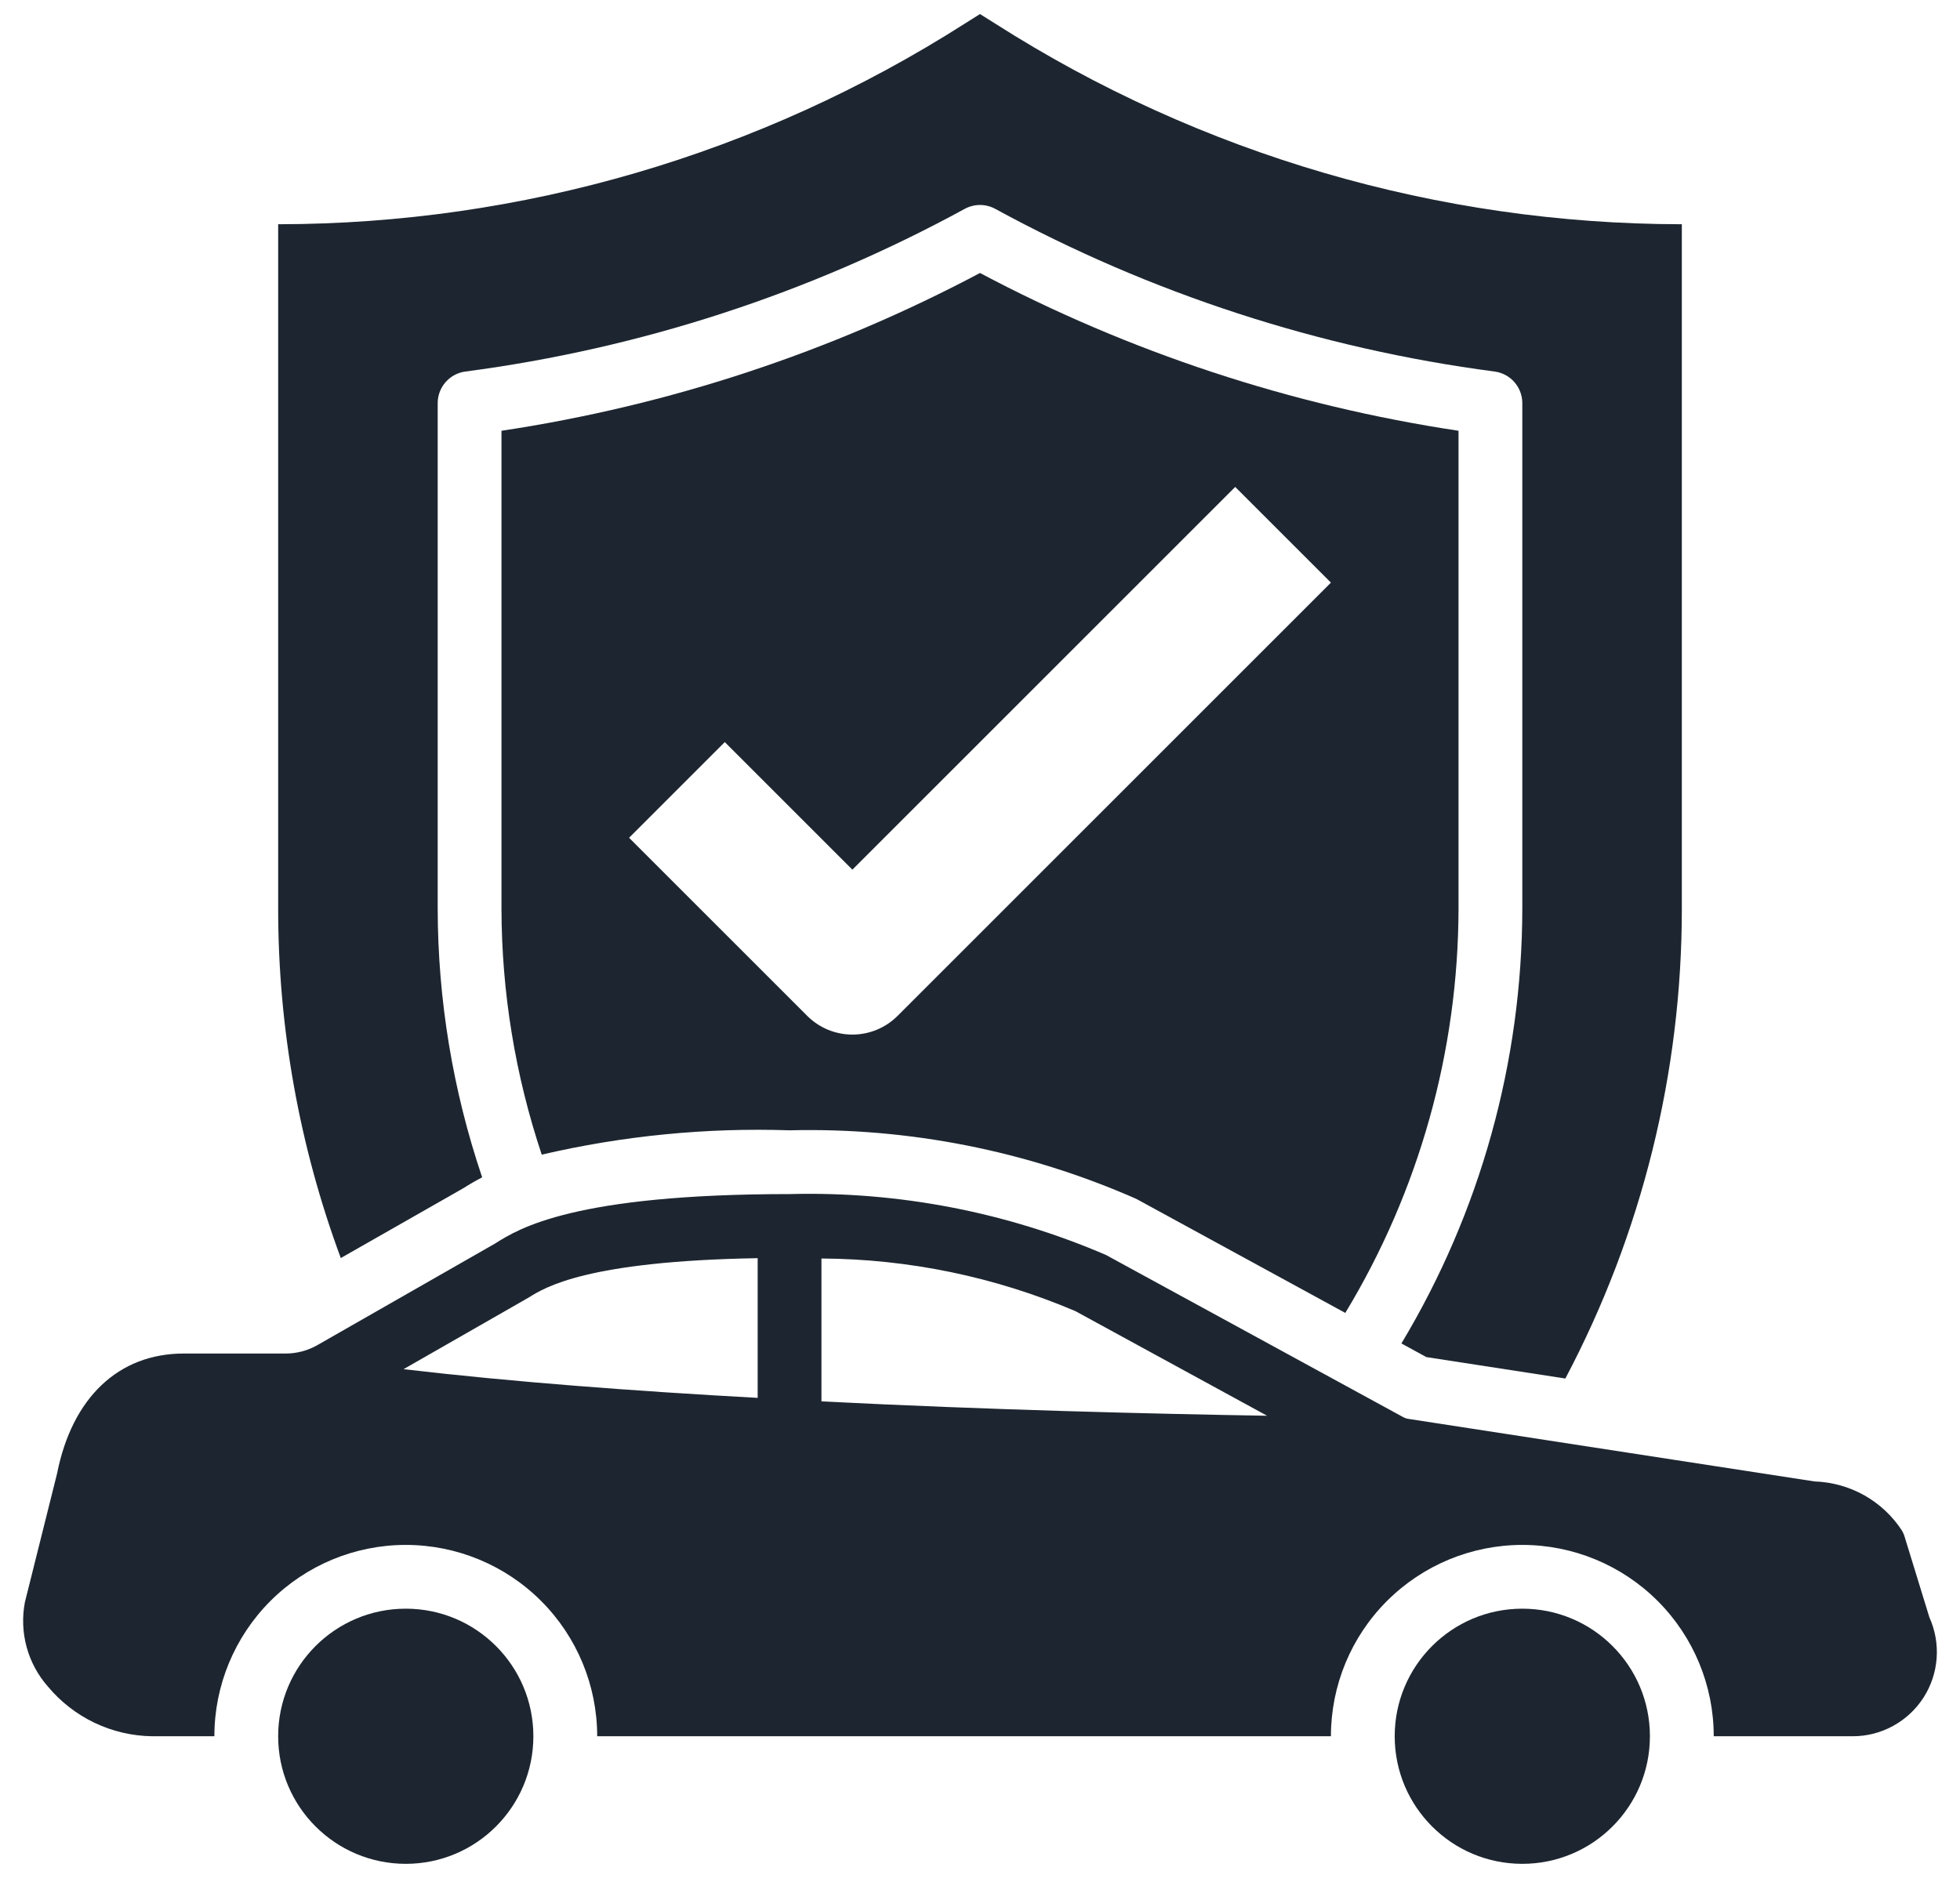 <svg width="48" height="46" viewBox="0 0 48 46" fill="none" xmlns="http://www.w3.org/2000/svg">
<path d="M11.349 29.105C11.488 29.016 11.639 28.928 11.808 28.84C11.091 26.72 10.723 24.497 10.719 22.259V9.875C10.719 9.685 10.788 9.502 10.913 9.36C11.038 9.218 11.21 9.125 11.398 9.101C15.685 8.538 19.831 7.187 23.627 5.116C23.741 5.054 23.869 5.021 24 5.021C24.131 5.021 24.259 5.054 24.373 5.116C28.169 7.187 32.315 8.538 36.602 9.101C36.79 9.126 36.962 9.218 37.087 9.36C37.212 9.503 37.281 9.686 37.281 9.875V22.259C37.276 26.011 36.253 29.692 34.32 32.909L34.931 33.243L38.335 33.768C40.21 30.221 41.189 26.27 41.188 22.259V5.493C35.229 5.489 29.395 3.783 24.372 0.578L24 0.344L23.628 0.578C18.605 3.784 12.771 5.489 6.812 5.493V22.259C6.812 25.18 7.331 28.078 8.346 30.817L11.349 29.105Z" fill="#1D2630"/>
<path d="M24 6.687C20.341 8.629 16.378 9.936 12.281 10.552V22.259C12.285 24.307 12.618 26.341 13.267 28.284C15.255 27.821 17.296 27.62 19.336 27.688C22.256 27.616 25.155 28.19 27.828 29.368L32.946 32.161C34.754 29.174 35.712 25.75 35.719 22.259V10.552C31.622 9.936 27.659 8.629 24 6.687ZM24 22.866L21.98 24.886C21.687 25.179 21.289 25.343 20.875 25.343C20.461 25.343 20.063 25.179 19.77 24.886L15.406 20.522L17.75 18.178L20.875 21.303L24 18.178L30.25 11.928L32.594 14.272L24 22.866Z" fill="#1D2630"/>
<path d="M9.938 45.656C11.663 45.656 13.062 44.257 13.062 42.531C13.062 40.805 11.663 39.406 9.938 39.406C8.212 39.406 6.812 40.805 6.812 42.531C6.812 44.257 8.212 45.656 9.938 45.656Z" fill="#1D2630"/>
<path d="M47.25 39.617L46.633 37.609C46.618 37.569 46.599 37.53 46.578 37.492C46.344 37.134 46.028 36.838 45.655 36.628C45.282 36.419 44.865 36.303 44.437 36.289L34.5 34.758C34.45 34.752 34.403 34.736 34.359 34.711L27.086 30.742C24.641 29.689 21.997 29.18 19.336 29.25C14.055 29.25 12.703 30.094 12.125 30.461L7.781 32.945C7.539 33.085 7.264 33.158 6.984 33.156H4.5C2.898 33.156 1.765 34.242 1.398 36.094L0.609 39.25C0.54 39.614 0.555 39.989 0.652 40.346C0.75 40.704 0.927 41.034 1.172 41.312C1.484 41.687 1.873 41.989 2.312 42.2C2.752 42.41 3.231 42.523 3.719 42.531H5.25C5.25 41.288 5.744 40.096 6.623 39.217C7.502 38.338 8.694 37.844 9.937 37.844C11.181 37.844 12.373 38.338 13.252 39.217C14.131 40.096 14.625 41.288 14.625 42.531H32.594C32.594 41.288 33.087 40.096 33.967 39.217C34.846 38.338 36.038 37.844 37.281 37.844C38.524 37.844 39.717 38.338 40.596 39.217C41.475 40.096 41.969 41.288 41.969 42.531H45.375C45.719 42.531 46.059 42.444 46.361 42.278C46.663 42.113 46.919 41.875 47.106 41.585C47.292 41.295 47.403 40.963 47.428 40.619C47.453 40.276 47.392 39.931 47.25 39.617ZM18.555 34.242C15.562 34.078 12.547 33.852 9.883 33.539L12.953 31.781C13.351 31.531 14.383 30.891 18.555 30.82V34.242ZM20.117 34.328V30.828C22.255 30.84 24.369 31.278 26.336 32.117L31.031 34.68C28.25 34.633 24.273 34.539 20.117 34.328Z" fill="#1D2630"/>
<path d="M37.281 45.656C39.007 45.656 40.406 44.257 40.406 42.531C40.406 40.805 39.007 39.406 37.281 39.406C35.555 39.406 34.156 40.805 34.156 42.531C34.156 44.257 35.555 45.656 37.281 45.656Z" fill="#1D2630"/>
</svg>
